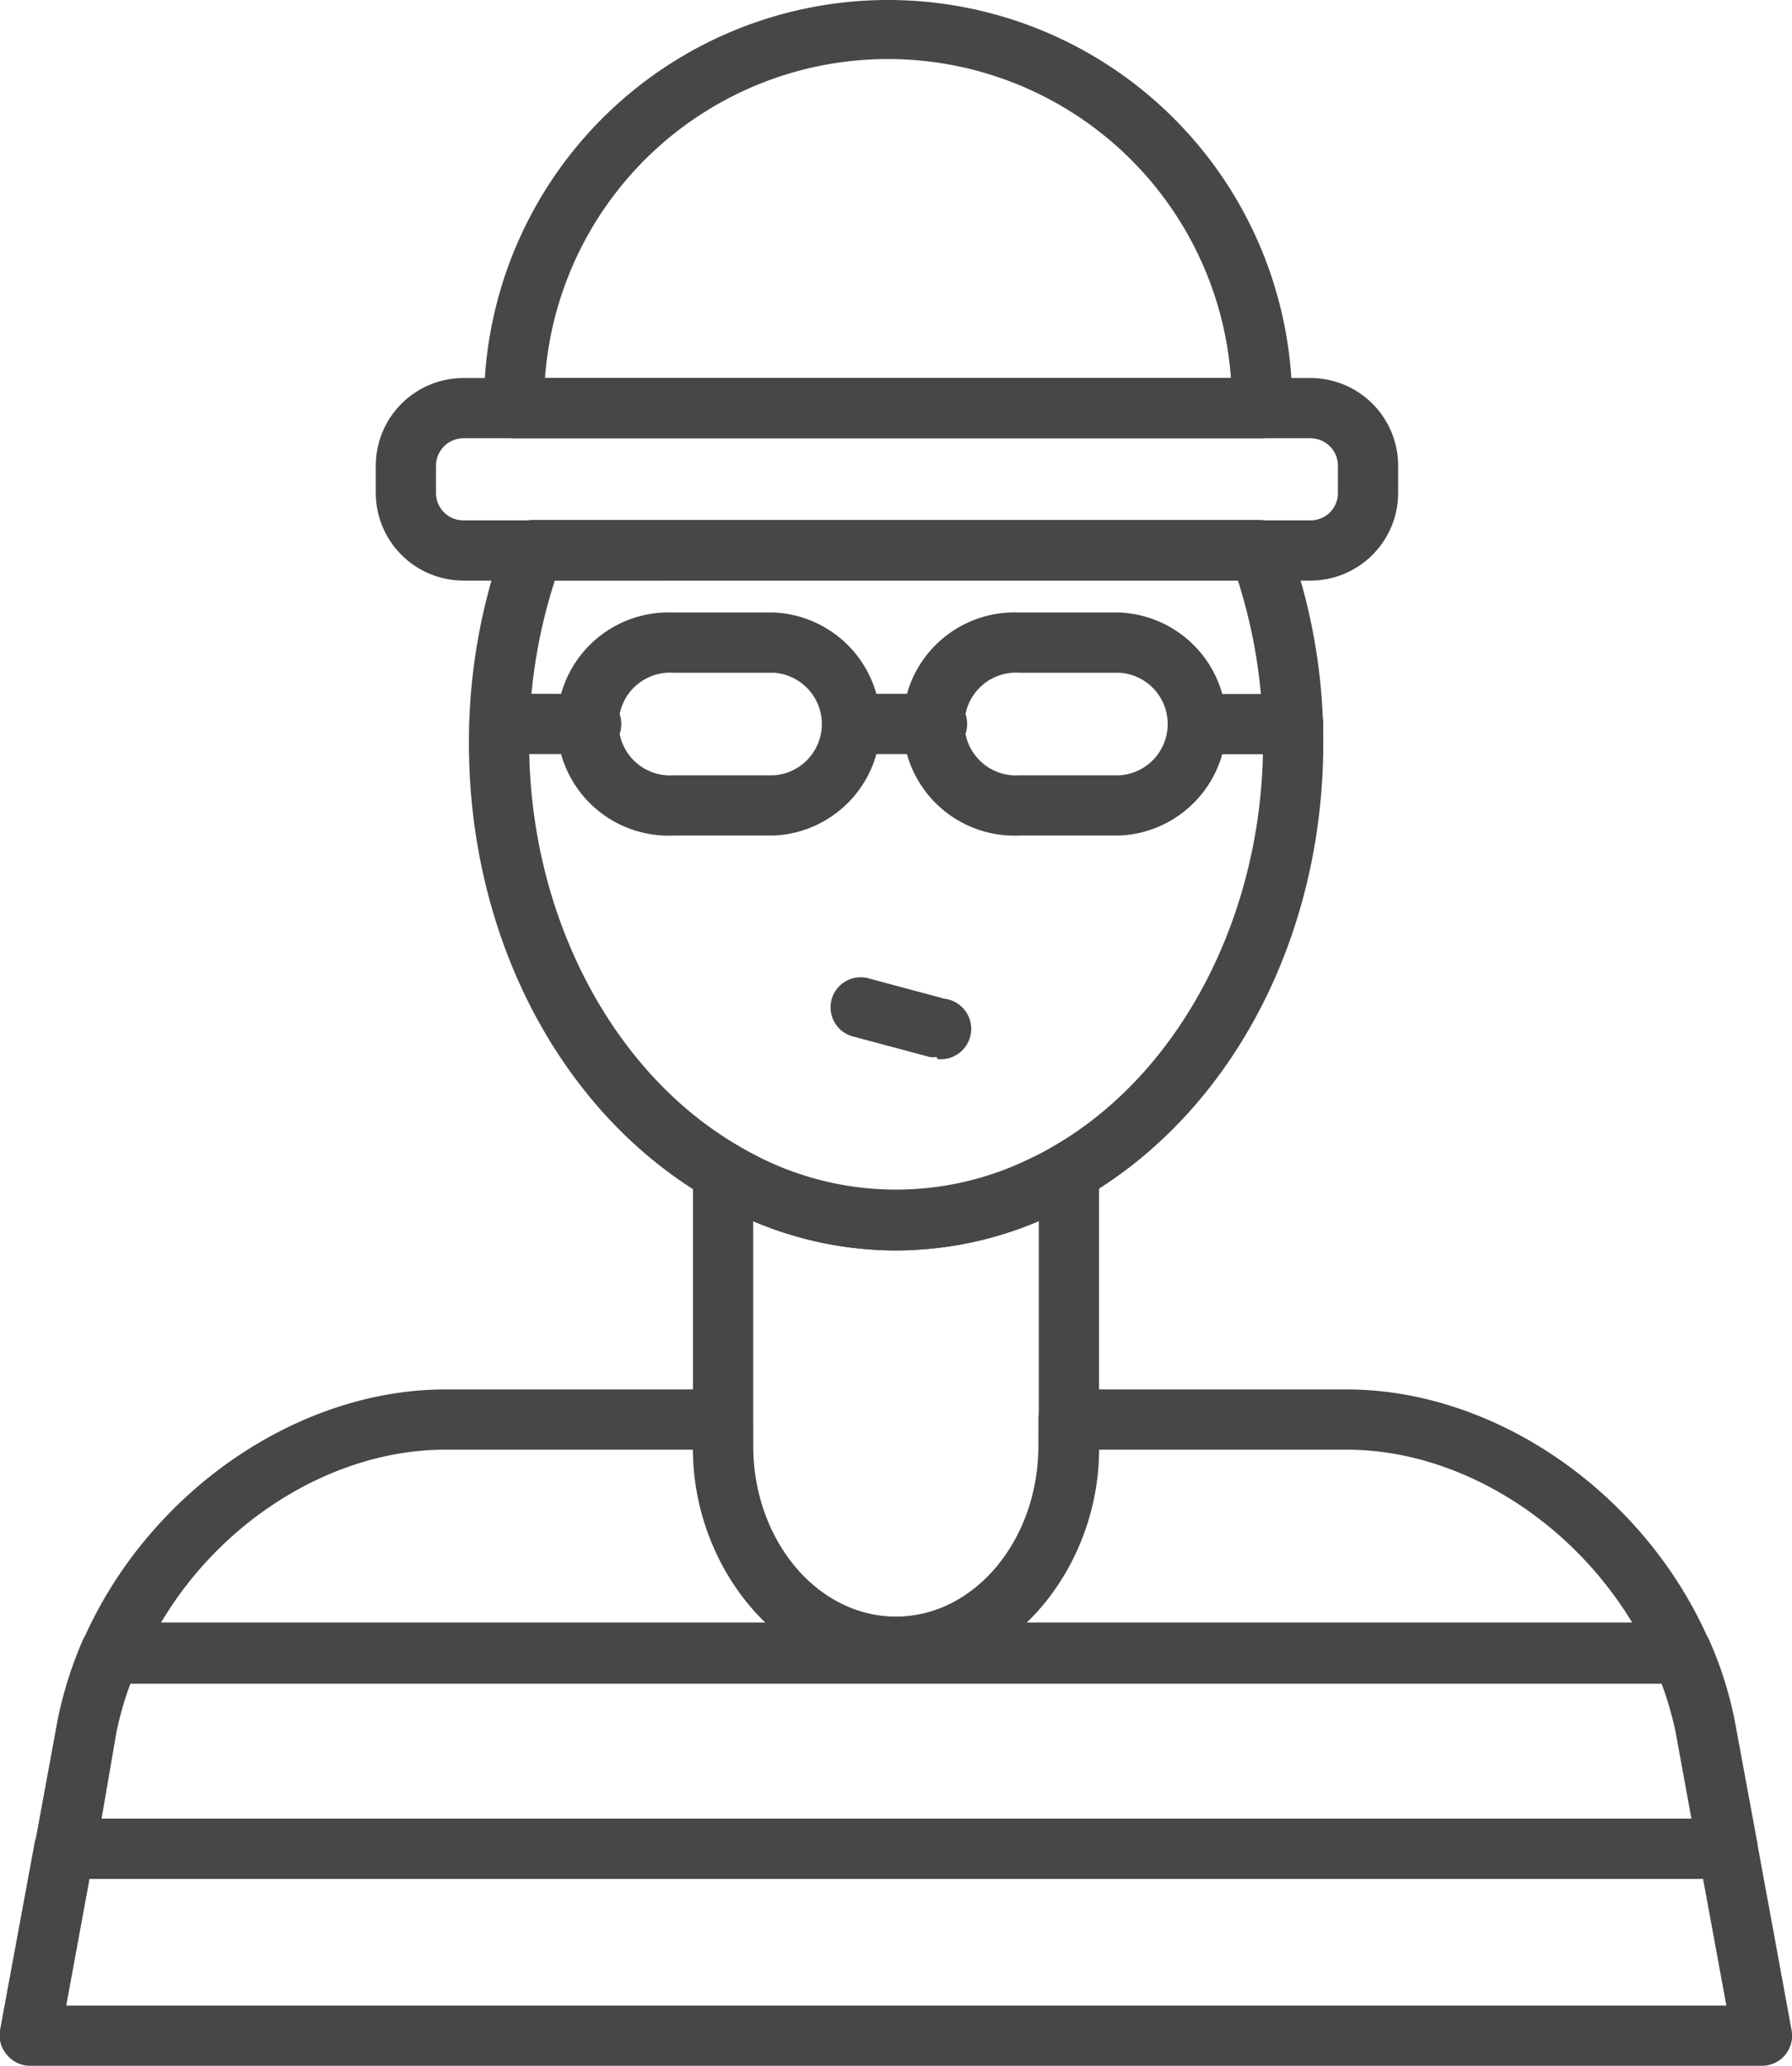 <svg xmlns="http://www.w3.org/2000/svg" viewBox="0 0 89.27 102.9"><defs><style>.cls-1{fill:#474747;}</style></defs><title>Asset 2030</title><g id="Layer_2" data-name="Layer 2"><g id="Layer_1-2" data-name="Layer 1"><path class="cls-1" d="M44.64,83.53c-5.58,0-10.12-5.17-10.12-11.53V58.4a1.51,1.51,0,0,1,2.26-1.3c.38.23.77.43,1.16.63a15.18,15.18,0,0,0,13.39,0c.4-.19.79-.4,1.17-.62a1.5,1.5,0,0,1,2.25,1.3V72C54.75,78.36,50.22,83.53,44.64,83.53Zm-7.12-22.7V72c0,4.71,3.19,8.53,7.12,8.53s7.11-3.82,7.11-8.53V60.83A18.12,18.12,0,0,1,37.52,60.83Z"/><path class="cls-1" d="M44.64,62.29a18.41,18.41,0,0,1-8-1.86c-.47-.23-.93-.47-1.37-.74-7.35-4.27-11.91-13-11.91-22.66A29.27,29.27,0,0,1,25.14,26.9a1.5,1.5,0,0,1,1.41-1H62.73a1.49,1.49,0,0,1,1.4,1A29,29,0,0,1,65.92,37c0,9.7-4.57,18.39-11.91,22.66-.45.27-.91.51-1.37.74A18.41,18.41,0,0,1,44.64,62.29Zm-17-33.37A26.2,26.2,0,0,0,26.36,37c0,8.51,4.09,16.39,10.42,20.07.38.23.77.43,1.16.63a15.18,15.18,0,0,0,13.39,0,13.08,13.08,0,0,0,1.17-.62C58.83,53.42,62.92,45.54,62.92,37a26.5,26.5,0,0,0-1.26-8.11Z"/><path class="cls-1" d="M38.54,41.62h-5a5.56,5.56,0,1,1,0-11.11h5a5.56,5.56,0,0,1,0,11.11Zm-5-8.11a2.56,2.56,0,1,0,0,5.11h5a2.56,2.56,0,0,0,0-5.11Z"/><path class="cls-1" d="M55.77,41.62h-5a5.56,5.56,0,1,1,0-11.11h5a5.56,5.56,0,0,1,0,11.11Zm-5-8.11a2.56,2.56,0,1,0,0,5.11h5a2.56,2.56,0,0,0,0-5.11Z"/><path class="cls-1" d="M64.42,37.57h-4.6a1.5,1.5,0,0,1,0-3h4.6a1.5,1.5,0,0,1,0,3Z"/><path class="cls-1" d="M29.45,37.56H24.88a1.5,1.5,0,1,1,0-3h4.57a1.5,1.5,0,1,1,0,3Z"/><path class="cls-1" d="M46.68,37.56H42.59a1.5,1.5,0,0,1,0-3h4.09a1.5,1.5,0,1,1,0,3Z"/><path class="cls-1" d="M87.77,102.9H1.5a1.49,1.49,0,0,1-1.15-.54A1.48,1.48,0,0,1,0,101.13l1.72-9.31a1.5,1.5,0,0,1,1.47-1.23H86.06a1.5,1.5,0,0,1,1.48,1.23l1.71,9.31a1.5,1.5,0,0,1-1.48,1.77ZM3.3,99.9H86l-1.16-6.31H4.46Z"/><path class="cls-1" d="M86.06,93.59H3.21a1.47,1.47,0,0,1-1.15-.54,1.44,1.44,0,0,1-.32-1.23l1.12-6.09a19.69,19.69,0,0,1,1.25-4,1.51,1.51,0,0,1,1.38-.91h78.3a1.51,1.51,0,0,1,1.37.91,18.88,18.88,0,0,1,1.25,3.94l1.13,6.11a1.51,1.51,0,0,1-.32,1.23A1.49,1.49,0,0,1,86.06,93.59Zm-81-3H84.26l-.79-4.32a16.5,16.5,0,0,0-.7-2.41H6.5a16,16,0,0,0-.7,2.43Z"/><path class="cls-1" d="M83.79,83.86H5.49a1.48,1.48,0,0,1-1.25-.67,1.5,1.5,0,0,1-.13-1.42c3.22-7.4,10.66-12.56,18.08-12.56H36a1.5,1.5,0,0,1,1.5,1.5V72c0,4.71,3.19,8.53,7.12,8.53s7.11-3.82,7.11-8.53V70.71a1.5,1.5,0,0,1,1.5-1.5H67.08c7.43,0,14.87,5.16,18.08,12.56a1.49,1.49,0,0,1-1.37,2.09Zm-32.69-3H81.33c-3.12-5.19-8.7-8.65-14.25-8.65H54.75A12.14,12.14,0,0,1,51.1,80.86ZM8,80.86H38.17a12.18,12.18,0,0,1-3.65-8.65H22.19C16.64,72.21,11.06,75.67,8,80.86Z"/><path class="cls-1" d="M65.29,28.92H23.08a4.37,4.37,0,0,1-4.36-4.36V23.2a4.37,4.37,0,0,1,4.36-4.37H65.29a4.37,4.37,0,0,1,4.36,4.37v1.36A4.37,4.37,0,0,1,65.29,28.92ZM23.08,21.83a1.37,1.37,0,0,0-1.36,1.37v1.36a1.36,1.36,0,0,0,1.36,1.36H65.29a1.36,1.36,0,0,0,1.36-1.36V23.2a1.37,1.37,0,0,0-1.36-1.37Z"/><path class="cls-1" d="M62.87,21.83H25.61a1.5,1.5,0,0,1-1.5-1.5v-.2a20.13,20.13,0,0,1,40.26,0v.2A1.5,1.5,0,0,1,62.87,21.83Zm-35.72-3H61.32a17.13,17.13,0,0,0-34.17,0Z"/><path class="cls-1" d="M46.68,52.65a1.57,1.57,0,0,1-.37,0l-3.73-1a1.5,1.5,0,1,1,.75-2.9l3.73,1a1.5,1.5,0,0,1-.38,3Z"/></g></g></svg>
